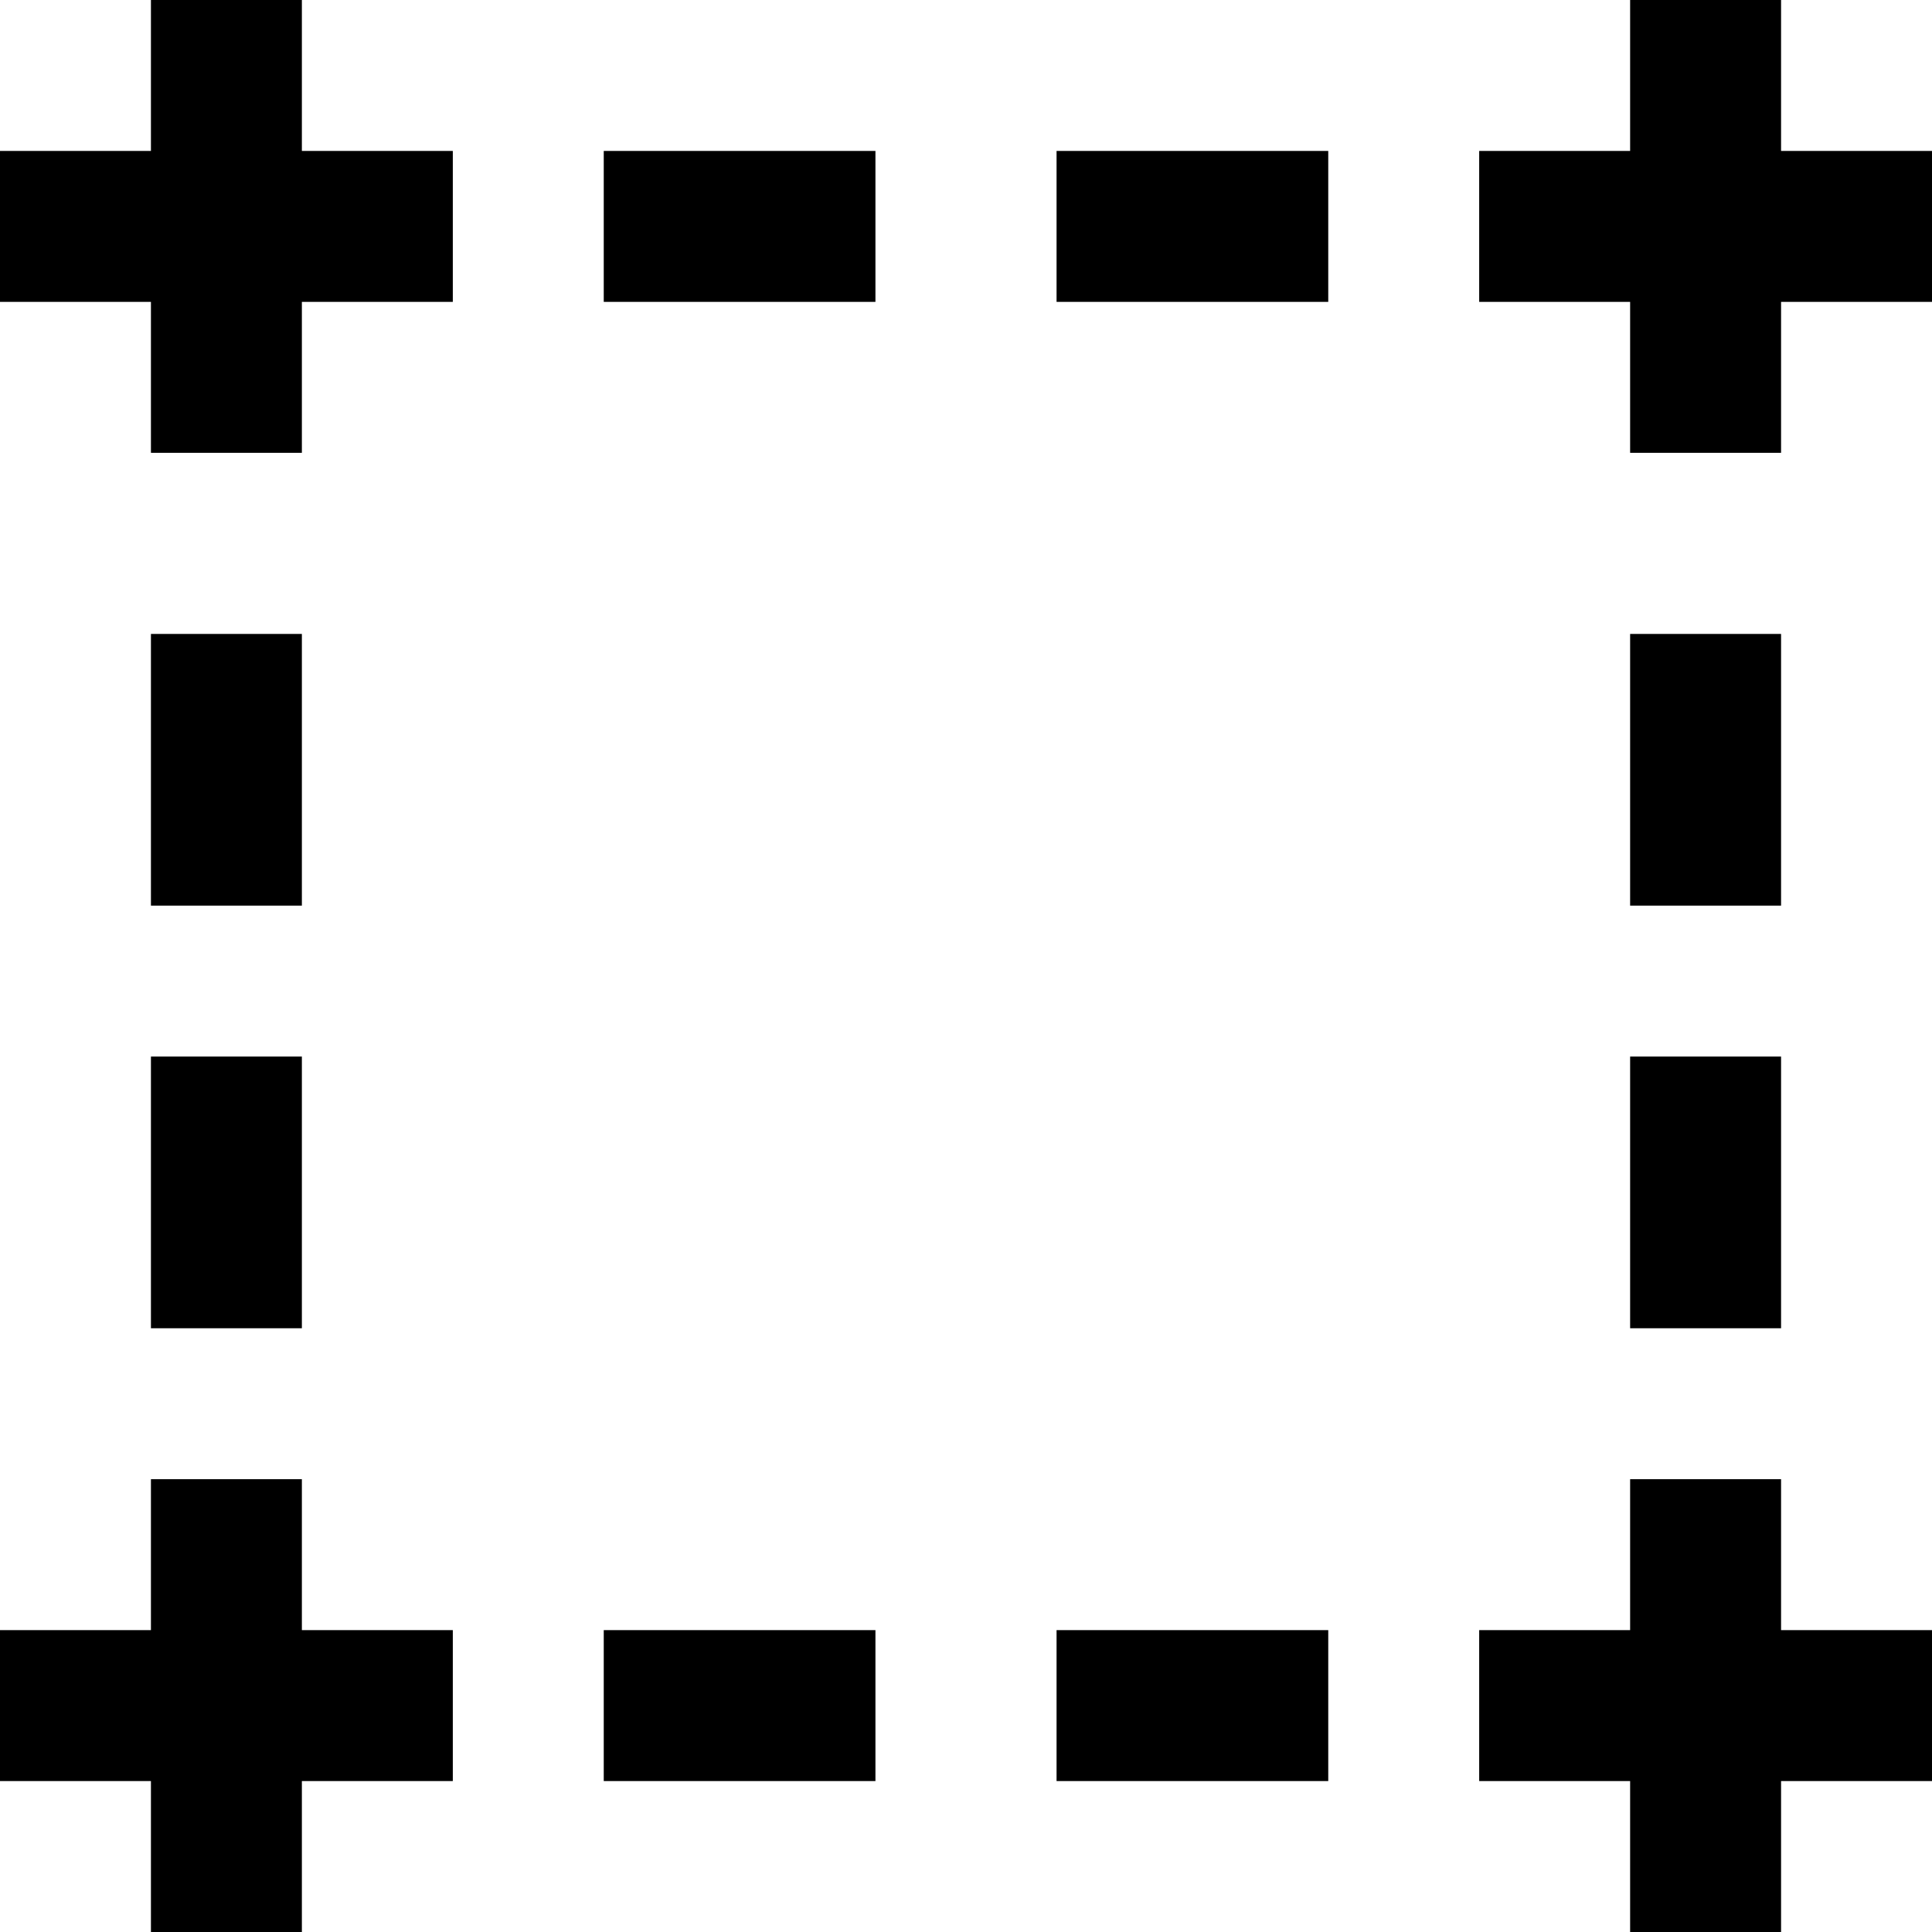 <?xml version="1.0" standalone="no"?><!DOCTYPE svg PUBLIC "-//W3C//DTD SVG 1.1//EN" "http://www.w3.org/Graphics/SVG/1.1/DTD/svg11.dtd"><svg width="100%" height="100%" viewBox="0 0 64 64" version="1.1" xmlns="http://www.w3.org/2000/svg" xmlns:xlink="http://www.w3.org/1999/xlink" xml:space="preserve" style="fill-rule:evenodd;clip-rule:evenodd;stroke-linejoin:round;stroke-miterlimit:1.414;"><rect x="5" y="35" width="5" height="9" style="fill:#000;fill-rule:nonzero;"/><rect x="54" y="21" width="5" height="9" style="fill:#000;fill-rule:nonzero;"/><rect x="54" y="35" width="5" height="9" style="fill:#000;fill-rule:nonzero;"/><rect x="5" y="21" width="5" height="9" style="fill:#000;fill-rule:nonzero;"/><rect x="5" y="0" width="5" height="15" style="fill:#000;fill-rule:nonzero;"/><rect x="35" y="5" width="9" height="5" style="fill:#000;fill-rule:nonzero;"/><rect x="20" y="5" width="9" height="5" style="fill:#000;fill-rule:nonzero;"/><rect x="0" y="5" width="15" height="5" style="fill:#000;fill-rule:nonzero;"/><rect x="54" y="0" width="5" height="15" style="fill:#000;fill-rule:nonzero;"/><rect x="49" y="5" width="15" height="5" style="fill:#000;fill-rule:nonzero;"/><rect x="54" y="49" width="5" height="15" style="fill:#000;fill-rule:nonzero;"/><rect x="49" y="54" width="15" height="5" style="fill:#000;fill-rule:nonzero;"/><rect x="5" y="49" width="5" height="15" style="fill:#000;fill-rule:nonzero;"/><rect x="0" y="54" width="15" height="5" style="fill:#000;fill-rule:nonzero;"/><rect x="35" y="54" width="9" height="5" style="fill:#000;fill-rule:nonzero;"/><rect x="20" y="54" width="9" height="5" style="fill:#000;fill-rule:nonzero;"/></svg>